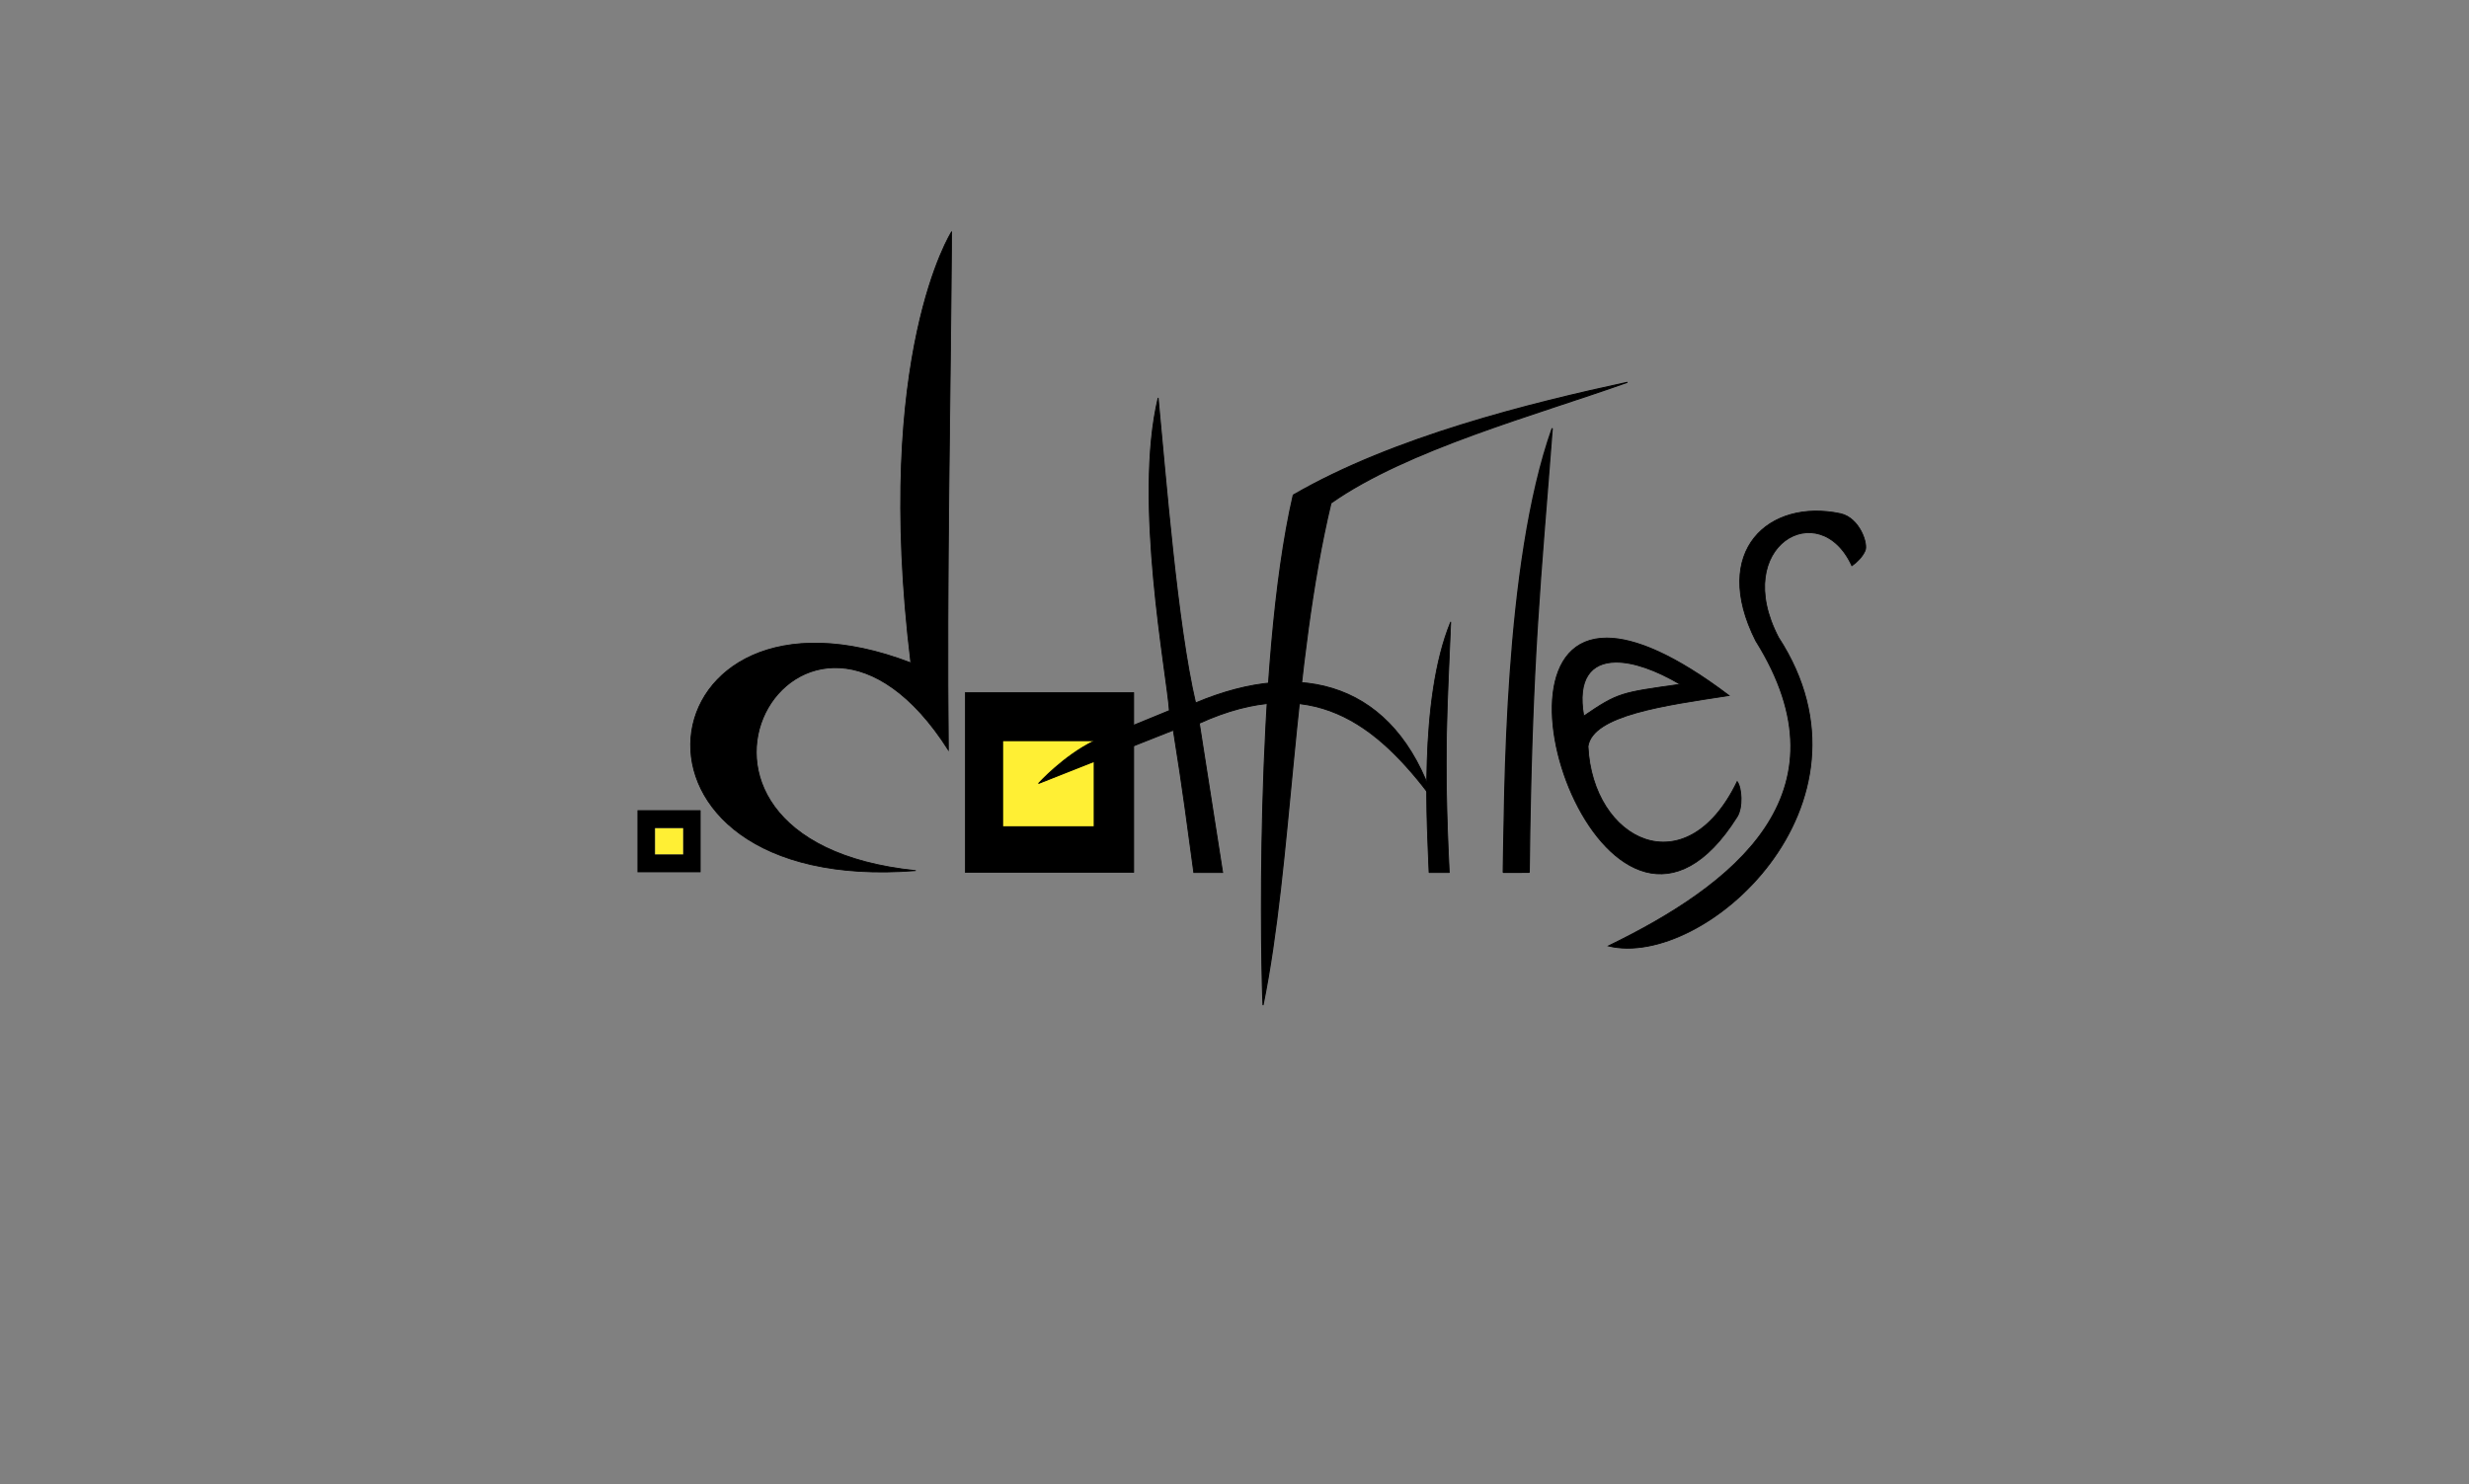 <?xml version="1.0" encoding="UTF-8" standalone="no"?>
<!-- Created with Inkscape (http://www.inkscape.org/) -->

<svg
   xmlns:dc="http://purl.org/dc/elements/1.1/"
   xmlns:cc="http://creativecommons.org/ns#"
   xmlns:rdf="http://www.w3.org/1999/02/22-rdf-syntax-ns#"
   xmlns:svg="http://www.w3.org/2000/svg"
   xmlns="http://www.w3.org/2000/svg"
   xmlns:sodipodi="http://sodipodi.sourceforge.net/DTD/sodipodi-0.dtd"
   xmlns:inkscape="http://www.inkscape.org/namespaces/inkscape"
   width="3060"
   height="1840"
   viewBox="0 0 809.625 486.833"
   version="1.1"
   id="svg8"
   inkscape:version="0.92.4 5da689c313, 2019-01-14"
   sodipodi:docname="snakypy_dotfyles_pure.svg"
   inkscape:export-filename="/home/wc4nin/github/snakypy/snakypy-static/snakypy-dotfyles/logo/png/snakypy_dotfyles_pure.png"
   inkscape:export-xdpi="31.481749"
   inkscape:export-ydpi="31.481749">
  <rect x="0" y="0" width="809.625" height="486.833" fill="#808080" stroke="none"/>
  <defs
     id="defs2" />
  <sodipodi:namedview
     id="base"
     pagecolor="#ffffff"
     bordercolor="#666666"
     borderopacity="1.0"
     inkscape:pageopacity="0.0"
     inkscape:pageshadow="2"
     inkscape:zoom="0.49497475"
     inkscape:cx="1759.6068"
     inkscape:cy="963.97789"
     inkscape:document-units="mm"
     inkscape:current-layer="layer1"
     showgrid="false"
     units="px"
     inkscape:window-width="1366"
     inkscape:window-height="690"
     inkscape:window-x="0"
     inkscape:window-y="25"
     inkscape:window-maximized="1" />
  <g
     inkscape:groupmode="layer"
     id="layer2"
     inkscape:label="background"
     sodipodi:insensitive="true" />
  <g
     inkscape:label="Camada 1"
     inkscape:groupmode="layer"
     id="layer1"
     transform="translate(0,189.833)"
     style="display:inline">
    <rect
       style="display:none;fill:#000000;fill-opacity:1;stroke:#000000;stroke-width:0.095;stroke-opacity:1"
       id="rect4552-3-6"
       width="20.581"
       height="20.203"
       x="361.043"
       y="377.531"
       transform="rotate(-44.75)" />
    <rect
       style="display:none;fill:#ffef34;fill-opacity:1;stroke:#ffffff;stroke-width:0.043;stroke-opacity:1"
       id="rect4552-3-6-9"
       width="9.37"
       height="9.2"
       x="372.172"
       y="388.192"
       transform="matrix(0.7,-0.714,0.694,0.72,0,0)"
       inkscape:transform-center-x="-0.8018086"
       inkscape:transform-center-y="0.40090428" />
    <rect
       style="display:none;fill:#fff8f8;fill-opacity:1;stroke:none;stroke-width:7.522;stroke-linecap:round;stroke-linejoin:bevel;stroke-miterlimit:4;stroke-dasharray:none;stroke-opacity:1"
       id="rect991"
       width="804.19"
       height="476.563"
       x="1.42"
       y="-183.778" />
    <path
       style="fill:#000000;fill-opacity:1;stroke:#000000;stroke-width:0.265px;stroke-linecap:butt;stroke-linejoin:miter;stroke-opacity:1"
       d="m 312.047,-113.809 c 0,0 -25.667,39.99 -13.363,141.386 -88.311,-33.853 -104.532,76.501 1.604,68.154 -97.794,-10.077 -37.178,-114.791 10.691,-39.556 -0.601,-56.283 0.676,-113.322 1.069,-169.983 z"
       id="path3745"
       inkscape:connector-curvature="0"
       sodipodi:nodetypes="ccccc" />
    <rect
       style="fill:#000000;fill-opacity:1;stroke:#000000;stroke-width:0.265;stroke-linecap:square;stroke-linejoin:round;stroke-miterlimit:4;stroke-dasharray:none;stroke-opacity:1"
       id="rect4552"
       width="55.185"
       height="58.964"
       x="316.57"
       y="37.338" />
    <rect
       style="fill:#000000;fill-opacity:1;stroke:#000000;stroke-width:0.095;stroke-opacity:1"
       id="rect4552-3"
       width="20.581"
       height="20.203"
       x="209.088"
       y="75.99" />
    <path
       style="fill:#000000;fill-opacity:1;stroke:#000000;stroke-width:0.343px;stroke-linecap:butt;stroke-linejoin:miter;stroke-opacity:1"
       d="m 424.075,-27.463 c -12.917,55.77 -10.395,159.916 -9.903,167.311 9.54,-46.633 9.591,-111.715 22.289,-164.697 25.056,-17.585 66.994,-28.829 97.209,-39.597 -31.442,6.811 -76.537,17.816 -109.595,36.983 z"
       id="path4586"
       inkscape:connector-curvature="0"
       sodipodi:nodetypes="ccccc" />
    <rect
       style="fill:#ffef34;fill-opacity:1;stroke:none;stroke-width:0.133;stroke-opacity:1"
       id="rect4552-5"
       width="29.682"
       height="27.897"
       x="328.952"
       y="53.282" />
    <path
       style="fill:#000000;fill-opacity:1;stroke:#000000;stroke-width:0.265;stroke-linecap:round;stroke-linejoin:bevel;stroke-miterlimit:4;stroke-dasharray:none;stroke-opacity:1"
       d="m 468.618,96.357 6.62,0.003 c -1.966,-39.791 -0.611,-54.354 0.476,-82.224 -10.638,25.788 -7.586,68.409 -7.096,82.221 z"
       id="path4618"
       inkscape:connector-curvature="0"
       sodipodi:nodetypes="ccccc" />
    <path
       style="fill:#000000;fill-opacity:1;stroke:#000000;stroke-width:0.402;stroke-linecap:round;stroke-linejoin:bevel;stroke-miterlimit:4;stroke-dasharray:none;stroke-opacity:1"
       d="m 492.942,96.29 8.501,-0.011 c 0.822,-71.111 3.814,-96.107 7.562,-145.626 -15.868,44.697 -15.53,120.976 -16.063,145.636 z"
       id="path4618-3"
       inkscape:connector-curvature="0"
       sodipodi:nodetypes="cccc" />
    <path
       style="display:inline;fill:#000000;fill-opacity:1;stroke:#000000;stroke-width:1px;stroke-linecap:butt;stroke-linejoin:miter;stroke-opacity:1"
       d="m 1988.473,789.699 c -166.713,-0.623 7.739,465.283 161.129,221.193 7.2,-11.458 5.745,-35.945 0.031,-43.564 -63.197,131.162 -179.062,73.202 -184.592,-43.521 5.695,-38.652 94.636,-50.652 174.561,-62.914 -67.231,-50.84 -116.528,-71.064 -151.129,-71.193 z m 10.496,29.898 c 21.793,-0.339 50.192,9.679 80.076,27.352 -73.167,10.347 -76.554,10.164 -119.266,39.346 -8.132,-46.318 9.326,-66.233 39.19,-66.697 z"
       id="path4650"
       inkscape:connector-curvature="0"
       transform="matrix(0.265,0,0,0.265,0,-189.833)" />
    <rect
       style="fill:#ffef34;fill-opacity:1;stroke:#ffffff;stroke-width:0.041;stroke-opacity:1"
       id="rect4552-3-62"
       width="9.2"
       height="8.539"
       x="214.805"
       y="81.833" />
    <path
       style="fill:#000000;fill-opacity:1;stroke:#000000;stroke-width:0.265px;stroke-linecap:butt;stroke-linejoin:miter;stroke-opacity:1"
       d="m 611.537,-9.071 c -0.846,1.849 -2.495,3.564 -4.276,4.811 -10.553,-23.085 -39.792,-6.656 -24.054,23.52 35.807,55.046 -24.661,108.887 -55.819,101.187 40.48,-19.677 79.98,-49.585 48.335,-100.118 -14.881,-29.513 4.314,-46.639 27.796,-41.694 6.319,1.402 9.214,10.103 8.018,12.294 z"
       id="path4684"
       inkscape:connector-curvature="0"
       sodipodi:nodetypes="ccccccc" />
    <path
       style="display:inline;fill:#000000;fill-opacity:1;stroke:#000000;stroke-width:0.295px;stroke-linecap:butt;stroke-linejoin:miter;stroke-opacity:1"
       d="m 383.46,43.243 c -7.979,3.303 -16.312,6.694 -24.826,10.039 -9.929,4.862 -18.096,13.873 -18.096,13.873 L 384.755,49.655 c 3.202,19.892 4.69,31.91 6.717,46.699 l 9.454,-0.017 -7.653,-48.946 c 36.836,-16.733 58.038,-0.002 76.719,25.11 -12.616,-37.848 -42.648,-46.669 -77.941,-31.782 -6.033,-25.739 -9.726,-73.61 -12.276,-100.048 -8.128,33.797 2.899,90.553 3.686,102.573 z"
       id="path4584"
       inkscape:connector-curvature="0"
       sodipodi:nodetypes="cccccccccccc" />
  </g>
</svg>
